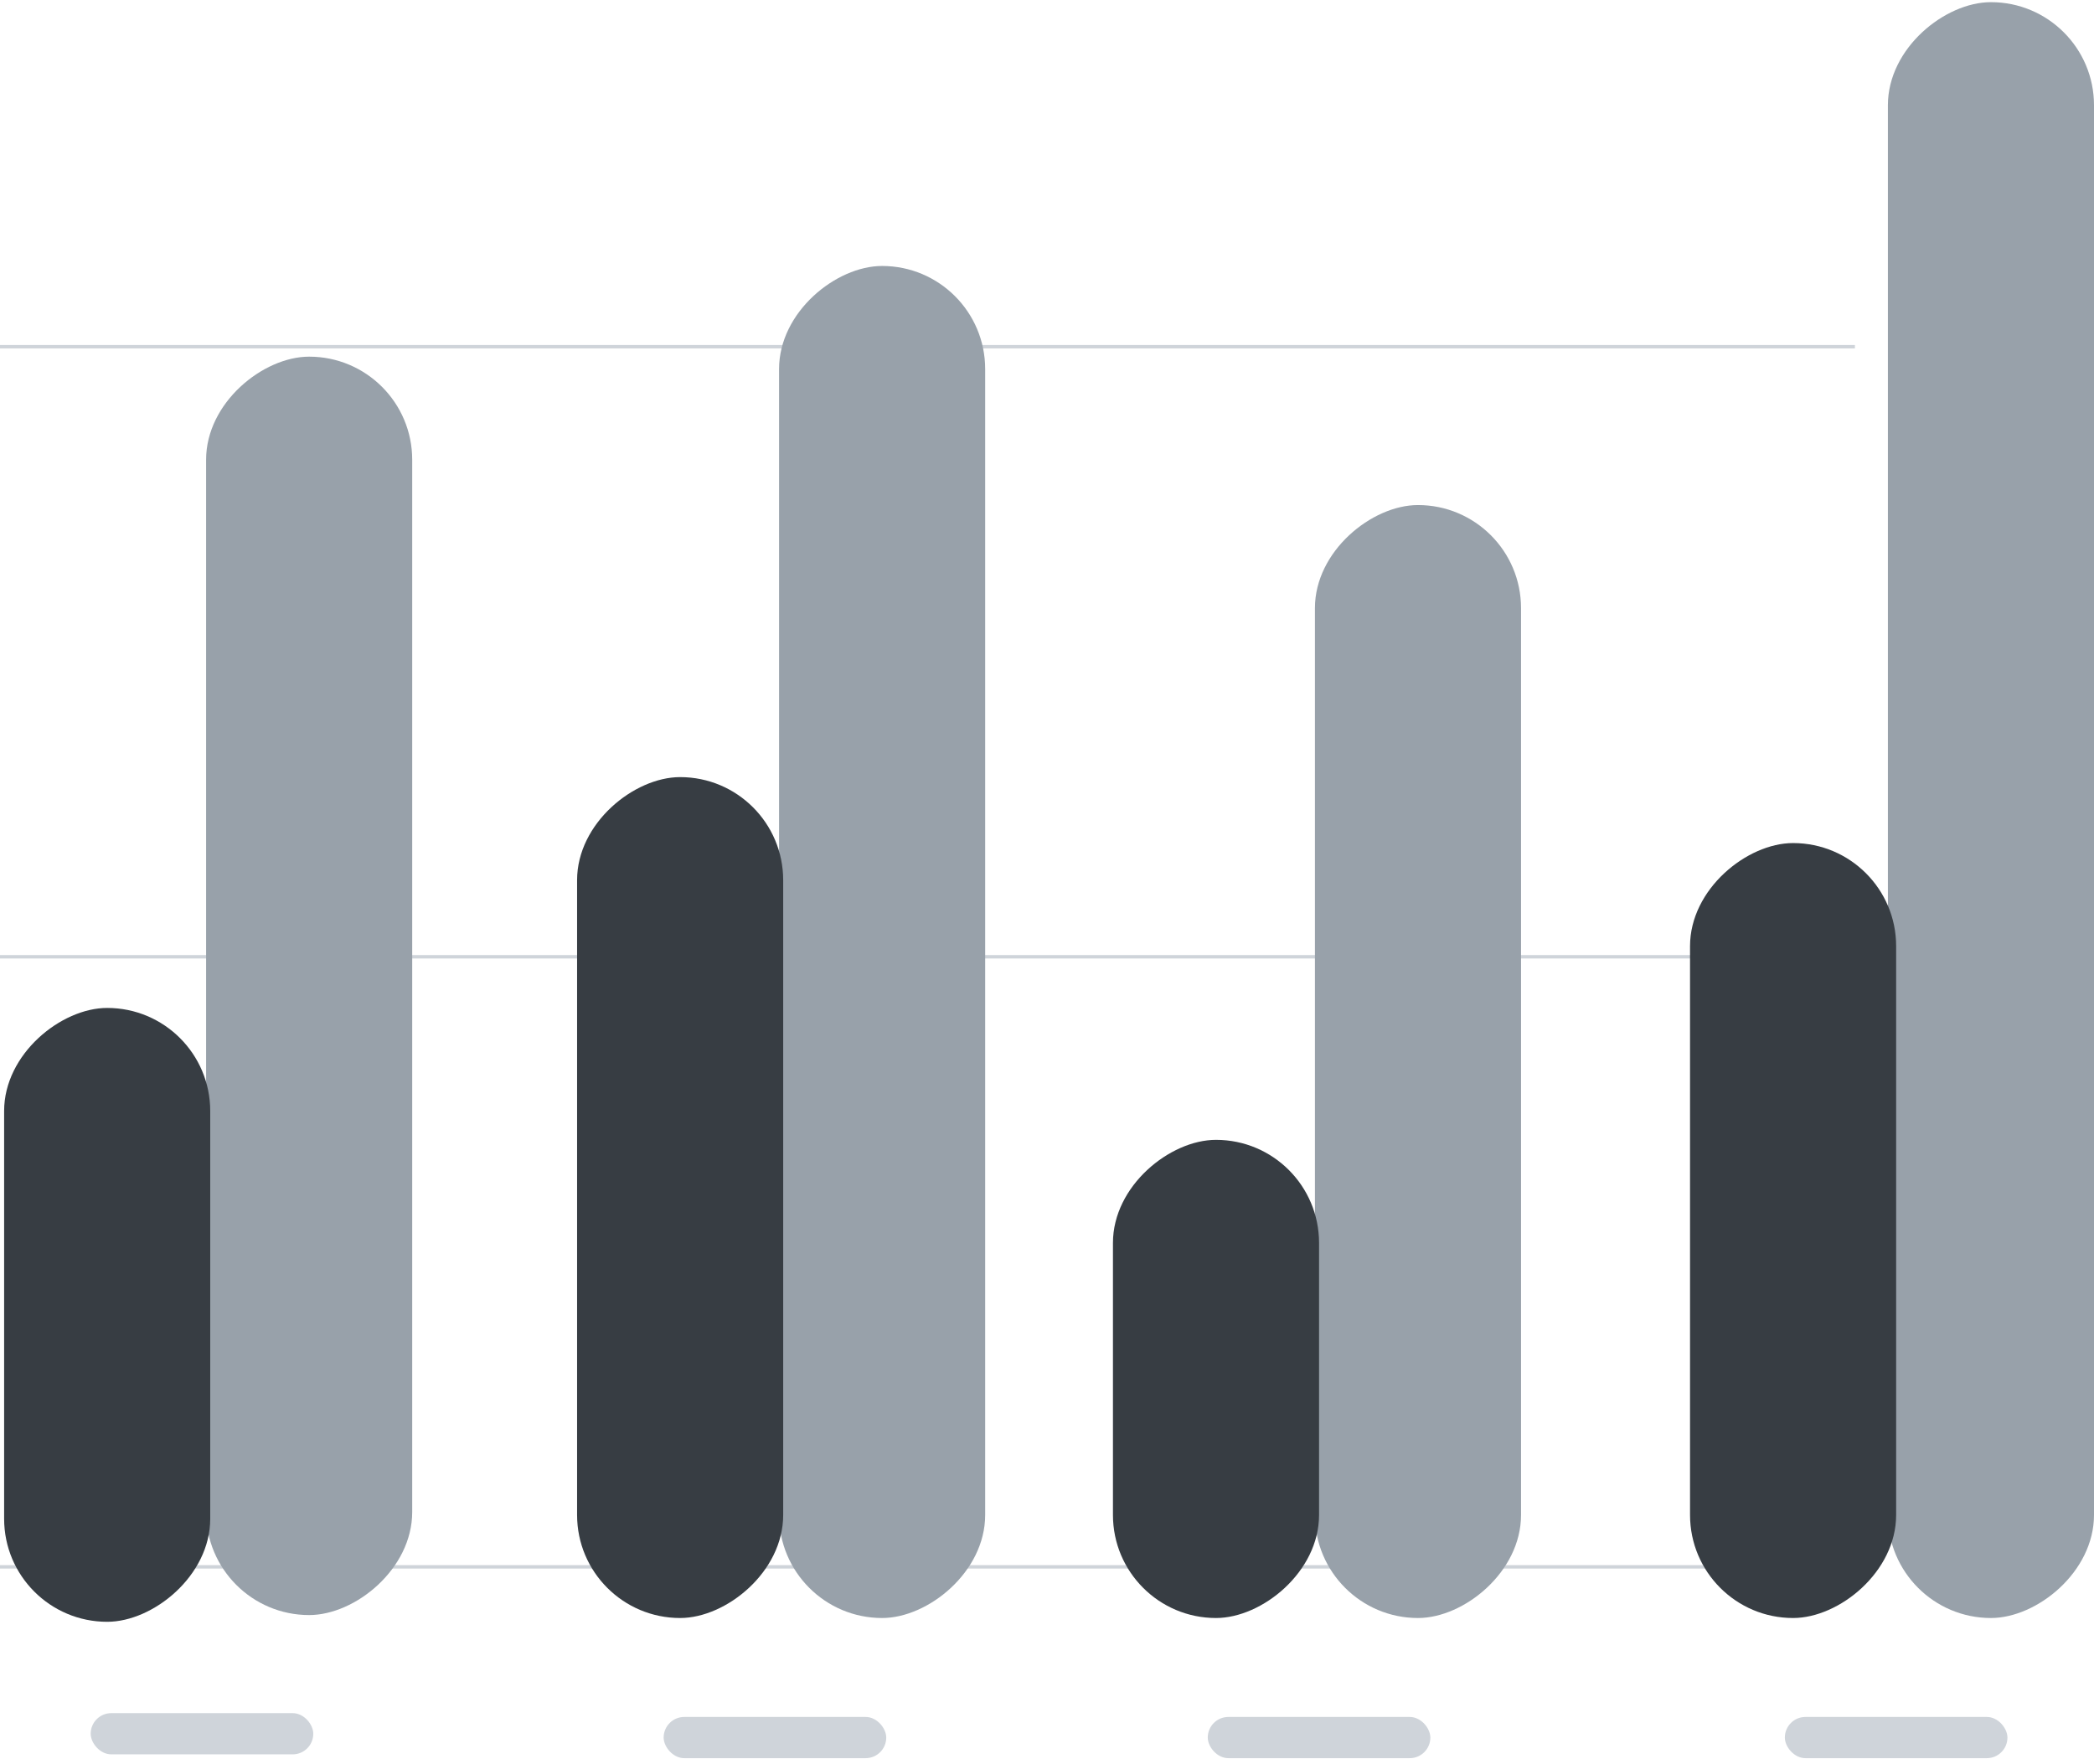<svg width="254" height="214" viewBox="0 0 254 214" fill="none" xmlns="http://www.w3.org/2000/svg">
<line y1="42.055" x2="225" y2="42.055" stroke="#CFD4DA" stroke-width="0.414"/>
<line y1="116.055" x2="225" y2="116.055" stroke="#CFD4DA" stroke-width="0.414"/>
<line y1="190.055" x2="225" y2="190.055" stroke="#CFD4DA" stroke-width="0.414"/>
<rect x="11" y="207.8" width="27" height="5" rx="2.5" fill="#CFD4DA"/>
<rect x="25" y="195.904" width="152.642" height="25" rx="12.5" transform="rotate(-90 25 195.904)" fill="#98A1AA"/>
<rect x="0.5" y="196.721" width="74.46" height="25" rx="12.5" transform="rotate(-90 0.5 196.721)" fill="#373D43"/>
<rect x="80.5" y="208.262" width="27" height="5" rx="2.5" fill="#CFD4DA"/>
<rect x="94.5" y="196.262" width="164" height="25" rx="12.5" transform="rotate(-90 94.5 196.262)" fill="#98A1AA"/>
<rect x="70" y="196.262" width="102" height="25" rx="12.5" transform="rotate(-90 70 196.262)" fill="#373D43"/>
<rect x="146.5" y="208.262" width="27" height="5" rx="2.5" fill="#CFD4DA"/>
<rect x="159.5" y="196.262" width="135" height="25" rx="12.5" transform="rotate(-90 159.5 196.262)" fill="#98A1AA"/>
<rect x="135" y="196.262" width="58" height="25" rx="12.5" transform="rotate(-90 135 196.262)" fill="#373D43"/>
<rect x="216.5" y="208.262" width="27" height="5" rx="2.5" fill="#CFD4DA"/>
<rect x="229" y="196.262" width="196" height="25" rx="12.5" transform="rotate(-90 229 196.262)" fill="#98A1AA"/>
<rect x="205" y="196.262" width="94" height="25" rx="12.5" transform="rotate(-90 205 196.262)" fill="#373D43"/>
</svg>
